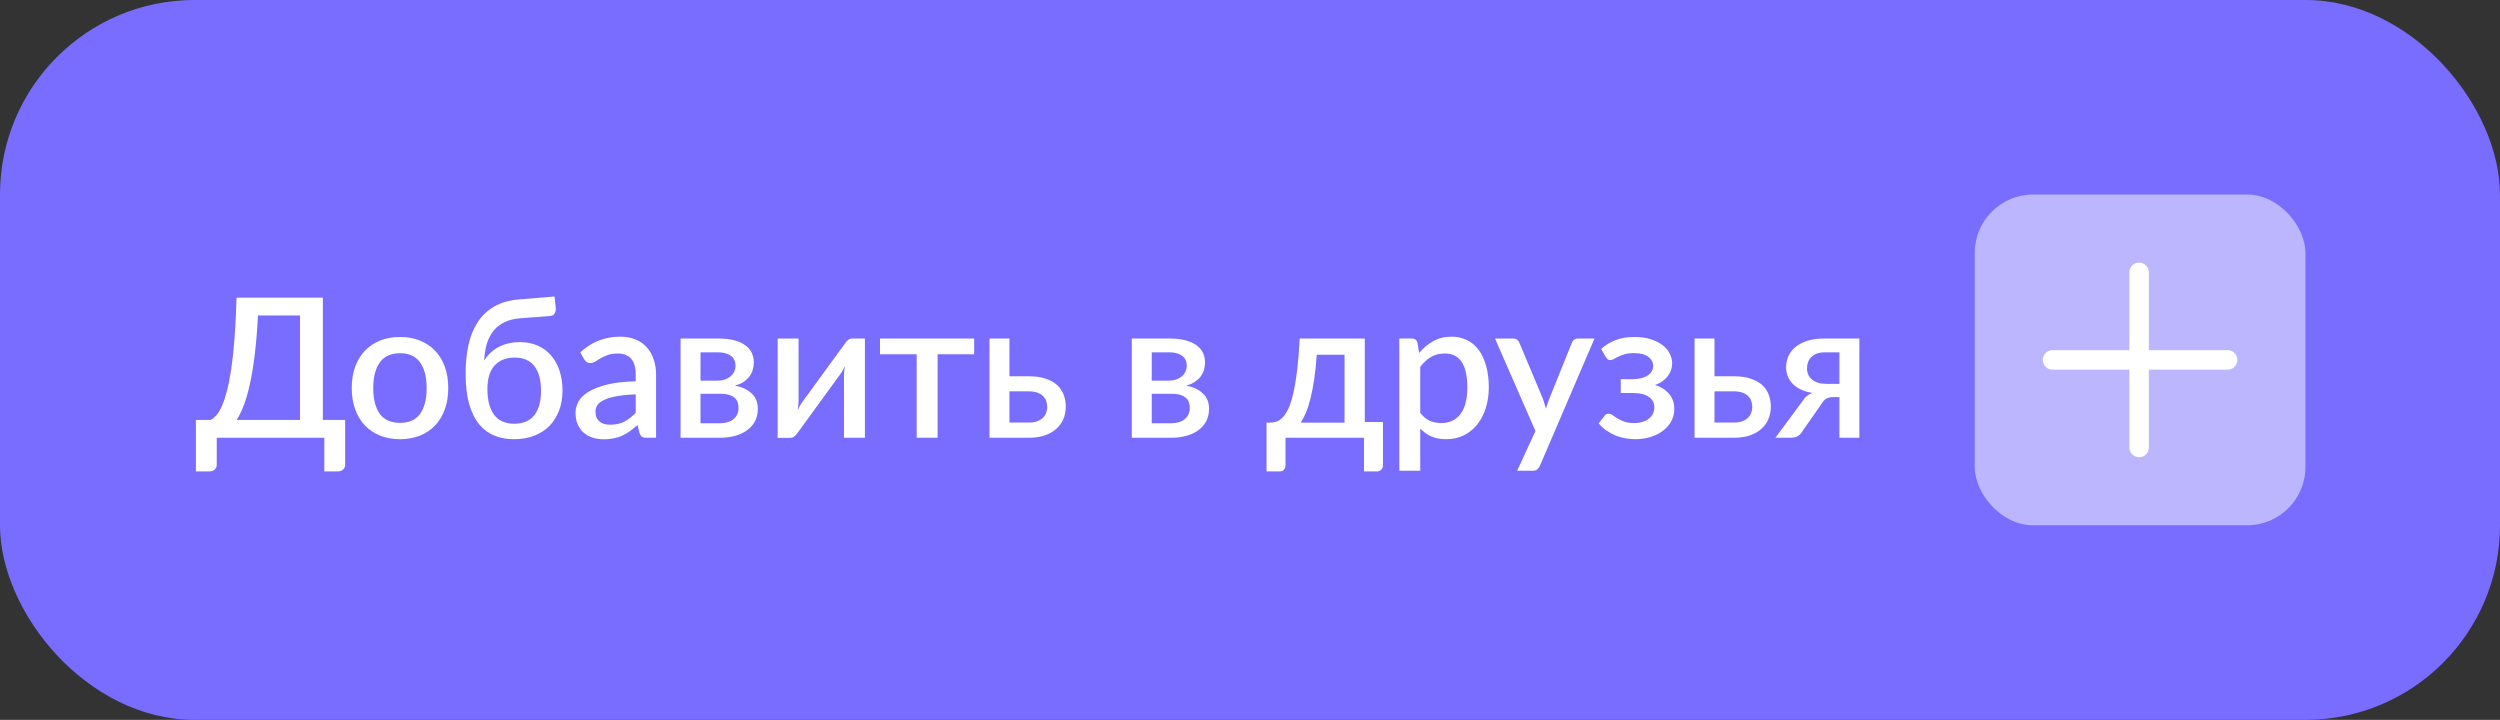<svg width="257" height="74" viewBox="0 0 257 74" fill="none" xmlns="http://www.w3.org/2000/svg">
<rect x="0" y="0" width="257" height="74" fill="#333333" stroke="none"/>
<rect width="257" height="74" rx="20" fill="#796DFF"/>
<path d="M30.84 43.17V32.43H26.52C26.44 33.943 26.33 35.28 26.19 36.44C26.05 37.593 25.883 38.603 25.69 39.47C25.503 40.33 25.293 41.063 25.06 41.67C24.833 42.27 24.587 42.77 24.32 43.17H30.84ZM35.48 43.17V47.78C35.48 47.98 35.41 48.143 35.27 48.27C35.137 48.397 34.96 48.46 34.74 48.46H33.34V45H22.28V47.78C22.28 47.98 22.21 48.143 22.07 48.27C21.937 48.397 21.76 48.46 21.54 48.46H20.14V43.17H21.66C21.853 43.07 22.047 42.91 22.24 42.69C22.44 42.47 22.63 42.157 22.81 41.75C22.99 41.343 23.16 40.83 23.32 40.21C23.487 39.59 23.637 38.833 23.77 37.94C23.903 37.04 24.017 35.987 24.11 34.78C24.203 33.573 24.273 32.18 24.32 30.6H33.19V43.17H35.48ZM41.13 34.64C41.883 34.64 42.563 34.763 43.17 35.01C43.783 35.257 44.303 35.607 44.73 36.06C45.163 36.513 45.497 37.063 45.73 37.71C45.964 38.357 46.08 39.083 46.08 39.89C46.08 40.697 45.964 41.423 45.73 42.07C45.497 42.717 45.163 43.27 44.73 43.73C44.303 44.183 43.783 44.533 43.17 44.78C42.563 45.027 41.883 45.15 41.13 45.15C40.37 45.15 39.684 45.027 39.07 44.78C38.464 44.533 37.944 44.183 37.51 43.73C37.077 43.27 36.743 42.717 36.51 42.07C36.277 41.423 36.16 40.697 36.16 39.89C36.16 39.083 36.277 38.357 36.51 37.71C36.743 37.063 37.077 36.513 37.51 36.06C37.944 35.607 38.464 35.257 39.07 35.01C39.684 34.763 40.37 34.64 41.13 34.64ZM41.13 43.47C42.05 43.47 42.733 43.163 43.18 42.55C43.633 41.93 43.86 41.047 43.86 39.9C43.86 38.753 43.633 37.87 43.18 37.25C42.733 36.623 42.05 36.31 41.13 36.31C40.197 36.31 39.504 36.623 39.05 37.25C38.597 37.87 38.37 38.753 38.37 39.9C38.37 41.047 38.597 41.93 39.05 42.55C39.504 43.163 40.197 43.47 41.13 43.47ZM52.846 43.56C53.773 43.56 54.466 43.27 54.926 42.69C55.386 42.103 55.616 41.26 55.616 40.16C55.616 39.073 55.393 38.237 54.946 37.65C54.499 37.057 53.823 36.76 52.916 36.76C52.023 36.76 51.329 37.033 50.836 37.58C50.349 38.127 50.106 38.927 50.106 39.98C50.106 41.127 50.333 42.01 50.786 42.63C51.246 43.25 51.933 43.56 52.846 43.56ZM53.556 32.71C52.909 32.757 52.353 32.89 51.886 33.11C51.426 33.33 51.043 33.627 50.736 34C50.436 34.373 50.206 34.82 50.046 35.34C49.893 35.86 49.803 36.44 49.776 37.08C50.109 36.5 50.593 36.037 51.226 35.69C51.859 35.343 52.599 35.17 53.446 35.17C54.126 35.17 54.736 35.29 55.276 35.53C55.816 35.77 56.273 36.107 56.646 36.54C57.026 36.973 57.316 37.497 57.516 38.11C57.723 38.723 57.826 39.403 57.826 40.15C57.826 40.91 57.706 41.6 57.466 42.22C57.233 42.833 56.899 43.36 56.466 43.8C56.033 44.233 55.509 44.567 54.896 44.8C54.283 45.033 53.599 45.15 52.846 45.15C52.133 45.15 51.473 45.033 50.866 44.8C50.259 44.56 49.733 44.177 49.286 43.65C48.839 43.117 48.489 42.42 48.236 41.56C47.989 40.7 47.866 39.647 47.866 38.4C47.866 37.347 47.963 36.373 48.156 35.48C48.349 34.587 48.663 33.807 49.096 33.14C49.529 32.467 50.096 31.927 50.796 31.52C51.503 31.107 52.363 30.86 53.376 30.78L57.006 30.48L57.126 31.6C57.153 31.847 57.116 32.053 57.016 32.22C56.923 32.387 56.756 32.477 56.516 32.49L53.556 32.71ZM65.354 40.54C64.587 40.567 63.94 40.63 63.414 40.73C62.887 40.823 62.46 40.947 62.134 41.1C61.807 41.247 61.57 41.423 61.424 41.63C61.284 41.837 61.214 42.063 61.214 42.31C61.214 42.55 61.25 42.757 61.324 42.93C61.404 43.097 61.51 43.237 61.644 43.35C61.784 43.457 61.944 43.537 62.124 43.59C62.31 43.637 62.514 43.66 62.734 43.66C63.294 43.66 63.774 43.557 64.174 43.35C64.58 43.137 64.974 42.83 65.354 42.43V40.54ZM59.654 36.22C60.807 35.147 62.18 34.61 63.774 34.61C64.36 34.61 64.88 34.707 65.334 34.9C65.794 35.087 66.177 35.353 66.484 35.7C66.797 36.047 67.034 36.46 67.194 36.94C67.36 37.413 67.444 37.94 67.444 38.52V45H66.484C66.277 45 66.12 44.97 66.014 44.91C65.907 44.843 65.817 44.713 65.744 44.52L65.534 43.69C65.274 43.923 65.017 44.133 64.764 44.32C64.51 44.5 64.247 44.653 63.974 44.78C63.707 44.907 63.417 45 63.104 45.06C62.797 45.127 62.457 45.16 62.084 45.16C61.67 45.16 61.284 45.103 60.924 44.99C60.57 44.877 60.264 44.707 60.004 44.48C59.744 44.247 59.537 43.96 59.384 43.62C59.237 43.28 59.164 42.88 59.164 42.42C59.164 42.027 59.267 41.643 59.474 41.27C59.687 40.897 60.034 40.563 60.514 40.27C61 39.97 61.637 39.723 62.424 39.53C63.217 39.337 64.194 39.227 65.354 39.2V38.52C65.354 37.787 65.197 37.24 64.884 36.88C64.57 36.52 64.11 36.34 63.504 36.34C63.09 36.34 62.744 36.393 62.464 36.5C62.184 36.6 61.94 36.71 61.734 36.83C61.527 36.95 61.344 37.063 61.184 37.17C61.024 37.27 60.854 37.32 60.674 37.32C60.527 37.32 60.4 37.283 60.294 37.21C60.194 37.13 60.11 37.033 60.044 36.92L59.654 36.22ZM74.012 43.51C74.599 43.51 75.062 43.37 75.402 43.09C75.749 42.803 75.922 42.42 75.922 41.94C75.922 41.733 75.892 41.54 75.832 41.36C75.772 41.18 75.669 41.027 75.522 40.9C75.376 40.767 75.179 40.663 74.932 40.59C74.692 40.517 74.389 40.48 74.022 40.48H72.012V43.51H74.012ZM72.012 36.22V39.13H73.782C74.049 39.13 74.292 39.093 74.512 39.02C74.739 38.94 74.932 38.833 75.092 38.7C75.259 38.56 75.386 38.397 75.472 38.21C75.566 38.017 75.612 37.803 75.612 37.57C75.612 37.403 75.582 37.24 75.522 37.08C75.462 36.913 75.359 36.767 75.212 36.64C75.072 36.513 74.886 36.413 74.652 36.34C74.419 36.26 74.129 36.22 73.782 36.22H72.012ZM73.852 34.8C74.486 34.8 75.032 34.863 75.492 34.99C75.952 35.11 76.329 35.28 76.622 35.5C76.922 35.72 77.142 35.98 77.282 36.28C77.422 36.58 77.492 36.903 77.492 37.25C77.492 37.47 77.462 37.7 77.402 37.94C77.342 38.18 77.239 38.41 77.092 38.63C76.946 38.843 76.746 39.04 76.492 39.22C76.246 39.4 75.929 39.54 75.542 39.64C76.269 39.773 76.842 40.04 77.262 40.44C77.689 40.833 77.902 41.36 77.902 42.02C77.902 42.527 77.799 42.967 77.592 43.34C77.386 43.713 77.102 44.023 76.742 44.27C76.389 44.517 75.976 44.7 75.502 44.82C75.036 44.94 74.542 45 74.022 45H69.962V34.8H73.852ZM88.913 34.8V45H86.763V38.61C86.763 38.47 86.769 38.317 86.783 38.15C86.796 37.983 86.816 37.813 86.843 37.64C86.776 37.787 86.71 37.923 86.643 38.05C86.583 38.17 86.516 38.28 86.443 38.38L82.013 44.47C81.933 44.597 81.826 44.72 81.693 44.84C81.559 44.953 81.409 45.01 81.243 45.01H79.943V34.8H82.093V41.19C82.093 41.33 82.083 41.487 82.063 41.66C82.049 41.833 82.029 42.007 82.003 42.18C82.136 41.873 82.273 41.62 82.413 41.42L86.843 35.34C86.923 35.207 87.029 35.083 87.163 34.97C87.296 34.857 87.446 34.8 87.613 34.8H88.913ZM100.145 36.42H96.385V45H94.235V36.42H90.465V34.8H100.145V36.42ZM105.77 43.44C106.083 43.44 106.357 43.4 106.59 43.32C106.83 43.233 107.027 43.12 107.18 42.98C107.34 42.833 107.457 42.66 107.53 42.46C107.61 42.26 107.65 42.04 107.65 41.8C107.65 41.587 107.613 41.387 107.54 41.2C107.473 41.007 107.363 40.84 107.21 40.7C107.063 40.553 106.87 40.44 106.63 40.36C106.39 40.273 106.097 40.23 105.75 40.23H103.77V43.44H105.77ZM105.74 38.68C106.447 38.68 107.043 38.767 107.53 38.94C108.017 39.107 108.41 39.333 108.71 39.62C109.01 39.907 109.227 40.24 109.36 40.62C109.493 40.993 109.56 41.383 109.56 41.79C109.56 42.263 109.477 42.697 109.31 43.09C109.143 43.477 108.897 43.813 108.57 44.1C108.25 44.387 107.853 44.61 107.38 44.77C106.913 44.923 106.377 45 105.77 45H101.72V34.8H103.77V38.68H105.74ZM120.399 43.51C120.986 43.51 121.449 43.37 121.789 43.09C122.136 42.803 122.309 42.42 122.309 41.94C122.309 41.733 122.279 41.54 122.219 41.36C122.159 41.18 122.056 41.027 121.909 40.9C121.762 40.767 121.566 40.663 121.319 40.59C121.079 40.517 120.776 40.48 120.409 40.48H118.399V43.51H120.399ZM118.399 36.22V39.13H120.169C120.436 39.13 120.679 39.093 120.899 39.02C121.126 38.94 121.319 38.833 121.479 38.7C121.646 38.56 121.772 38.397 121.859 38.21C121.952 38.017 121.999 37.803 121.999 37.57C121.999 37.403 121.969 37.24 121.909 37.08C121.849 36.913 121.746 36.767 121.599 36.64C121.459 36.513 121.272 36.413 121.039 36.34C120.806 36.26 120.516 36.22 120.169 36.22H118.399ZM120.239 34.8C120.872 34.8 121.419 34.863 121.879 34.99C122.339 35.11 122.716 35.28 123.009 35.5C123.309 35.72 123.529 35.98 123.669 36.28C123.809 36.58 123.879 36.903 123.879 37.25C123.879 37.47 123.849 37.7 123.789 37.94C123.729 38.18 123.626 38.41 123.479 38.63C123.332 38.843 123.132 39.04 122.879 39.22C122.632 39.4 122.316 39.54 121.929 39.64C122.656 39.773 123.229 40.04 123.649 40.44C124.076 40.833 124.289 41.36 124.289 42.02C124.289 42.527 124.186 42.967 123.979 43.34C123.772 43.713 123.489 44.023 123.129 44.27C122.776 44.517 122.362 44.7 121.889 44.82C121.422 44.94 120.929 45 120.409 45H116.349V34.8H120.239ZM138.22 43.45V36.47H135.36C135.3 37.403 135.213 38.24 135.1 38.98C134.993 39.72 134.867 40.377 134.72 40.95C134.58 41.517 134.423 42.007 134.25 42.42C134.077 42.827 133.897 43.17 133.71 43.45H138.22ZM142.17 43.38V47.81C142.17 48.01 142.11 48.167 141.99 48.28C141.877 48.4 141.73 48.46 141.55 48.46H140.22V45H132.15V47.85C132.15 48.003 132.1 48.143 132 48.27C131.907 48.397 131.76 48.46 131.56 48.46H130.2V43.45H130.51C130.743 43.45 130.973 43.417 131.2 43.35C131.427 43.277 131.643 43.133 131.85 42.92C132.057 42.707 132.253 42.407 132.44 42.02C132.627 41.627 132.793 41.11 132.94 40.47C133.093 39.83 133.227 39.047 133.34 38.12C133.453 37.193 133.543 36.087 133.61 34.8H140.3V43.38H142.17ZM145.999 42.44C146.299 42.827 146.626 43.1 146.979 43.26C147.339 43.413 147.736 43.49 148.169 43.49C149.009 43.49 149.662 43.183 150.129 42.57C150.602 41.957 150.839 41.043 150.839 39.83C150.839 39.203 150.786 38.67 150.679 38.23C150.572 37.783 150.419 37.42 150.219 37.14C150.019 36.86 149.776 36.657 149.489 36.53C149.202 36.403 148.879 36.34 148.519 36.34C147.972 36.34 147.499 36.46 147.099 36.7C146.706 36.933 146.339 37.27 145.999 37.71V42.44ZM145.889 36.28C146.316 35.78 146.799 35.377 147.339 35.07C147.886 34.763 148.519 34.61 149.239 34.61C149.812 34.61 150.332 34.727 150.799 34.96C151.266 35.187 151.666 35.52 151.999 35.96C152.332 36.4 152.589 36.947 152.769 37.6C152.956 38.247 153.049 38.99 153.049 39.83C153.049 40.583 152.946 41.287 152.739 41.94C152.539 42.587 152.249 43.15 151.869 43.63C151.489 44.103 151.029 44.477 150.489 44.75C149.949 45.017 149.339 45.15 148.659 45.15C148.059 45.15 147.549 45.053 147.129 44.86C146.716 44.667 146.339 44.4 145.999 44.06V48.39H143.849V34.8H145.149C145.442 34.8 145.629 34.937 145.709 35.21L145.889 36.28ZM163.915 34.8L158.295 47.9C158.221 48.053 158.131 48.173 158.025 48.26C157.925 48.347 157.768 48.39 157.555 48.39H155.965L157.845 44.31L153.685 34.8H155.555C155.735 34.8 155.871 34.843 155.965 34.93C156.065 35.01 156.138 35.107 156.185 35.22L158.615 41.01C158.675 41.177 158.728 41.343 158.775 41.51C158.828 41.67 158.878 41.837 158.925 42.01C158.978 41.837 159.031 41.667 159.085 41.5C159.138 41.333 159.198 41.167 159.265 41L161.595 35.22C161.641 35.1 161.718 35 161.825 34.92C161.938 34.84 162.061 34.8 162.195 34.8H163.915ZM164.596 35.88C164.983 35.513 165.456 35.217 166.016 34.99C166.576 34.757 167.246 34.64 168.026 34.64C168.653 34.64 169.206 34.717 169.686 34.87C170.166 35.017 170.57 35.217 170.896 35.47C171.223 35.717 171.47 36.003 171.636 36.33C171.81 36.657 171.896 36.997 171.896 37.35C171.896 37.55 171.866 37.757 171.806 37.97C171.746 38.177 171.646 38.38 171.506 38.58C171.373 38.78 171.193 38.967 170.966 39.14C170.746 39.313 170.473 39.457 170.146 39.57C170.753 39.77 171.233 40.08 171.586 40.5C171.94 40.913 172.116 41.43 172.116 42.05C172.116 42.537 172.003 42.973 171.776 43.36C171.556 43.74 171.26 44.063 170.886 44.33C170.52 44.597 170.093 44.8 169.606 44.94C169.126 45.08 168.626 45.15 168.106 45.15C167.793 45.15 167.466 45.12 167.126 45.06C166.793 45.007 166.46 44.917 166.126 44.79C165.8 44.657 165.483 44.487 165.176 44.28C164.87 44.073 164.593 43.82 164.346 43.52L164.966 42.73C165.046 42.597 165.18 42.53 165.366 42.53C165.5 42.53 165.636 42.58 165.776 42.68C165.916 42.78 166.08 42.89 166.266 43.01C166.46 43.13 166.69 43.24 166.956 43.34C167.23 43.44 167.566 43.49 167.966 43.49C168.3 43.49 168.596 43.45 168.856 43.37C169.116 43.29 169.336 43.177 169.516 43.03C169.696 42.883 169.833 42.713 169.926 42.52C170.02 42.32 170.066 42.103 170.066 41.87C170.066 41.417 169.88 41.06 169.506 40.8C169.14 40.533 168.56 40.4 167.766 40.4H166.616V38.98H167.766C168.46 38.98 168.996 38.853 169.376 38.6C169.756 38.347 169.946 38.017 169.946 37.61C169.946 37.243 169.78 36.933 169.446 36.68C169.12 36.427 168.626 36.3 167.966 36.3C167.593 36.3 167.273 36.34 167.006 36.42C166.746 36.493 166.526 36.577 166.346 36.67C166.166 36.757 166.013 36.837 165.886 36.91C165.766 36.983 165.66 37.02 165.566 37.02C165.466 37.02 165.38 37 165.306 36.96C165.24 36.92 165.166 36.837 165.086 36.71L164.596 35.88ZM178.251 43.44C178.564 43.44 178.837 43.4 179.071 43.32C179.311 43.233 179.507 43.12 179.661 42.98C179.821 42.833 179.937 42.66 180.011 42.46C180.091 42.26 180.131 42.04 180.131 41.8C180.131 41.587 180.094 41.387 180.021 41.2C179.954 41.007 179.844 40.84 179.691 40.7C179.544 40.553 179.351 40.44 179.111 40.36C178.871 40.273 178.577 40.23 178.231 40.23H176.251V43.44H178.251ZM178.221 38.68C178.927 38.68 179.524 38.767 180.011 38.94C180.497 39.107 180.891 39.333 181.191 39.62C181.491 39.907 181.707 40.24 181.841 40.62C181.974 40.993 182.041 41.383 182.041 41.79C182.041 42.263 181.957 42.697 181.791 43.09C181.624 43.477 181.377 43.813 181.051 44.1C180.731 44.387 180.334 44.61 179.861 44.77C179.394 44.923 178.857 45 178.251 45H174.201V34.8H176.251V38.68H178.221ZM189.091 39.46V36.22H187.581C187.235 36.22 186.945 36.27 186.711 36.37C186.478 36.47 186.291 36.6 186.151 36.76C186.011 36.913 185.911 37.087 185.851 37.28C185.791 37.473 185.761 37.663 185.761 37.85C185.761 38.35 185.938 38.743 186.291 39.03C186.651 39.317 187.135 39.46 187.741 39.46H189.091ZM191.141 34.8V45H189.091V40.82H188.501C188.308 40.82 188.148 40.837 188.021 40.87C187.895 40.903 187.785 40.95 187.691 41.01C187.605 41.07 187.525 41.143 187.451 41.23C187.385 41.317 187.318 41.413 187.251 41.52L185.341 44.25C185.201 44.503 185.035 44.693 184.841 44.82C184.655 44.94 184.371 45 183.991 45H182.511L185.261 41.29C185.515 40.85 185.868 40.55 186.321 40.39C185.828 40.317 185.408 40.19 185.061 40.01C184.715 39.83 184.435 39.62 184.221 39.38C184.008 39.14 183.851 38.88 183.751 38.6C183.658 38.313 183.611 38.03 183.611 37.75C183.611 37.383 183.681 37.023 183.821 36.67C183.968 36.317 184.198 36.003 184.511 35.73C184.825 35.45 185.228 35.227 185.721 35.06C186.221 34.887 186.821 34.8 187.521 34.8H191.141Z" fill="white"/>
<rect x="203" y="20" width="34" height="34" rx="6" fill="white" fill-opacity="0.5"/>
<path d="M219.9 46V28" stroke="white" stroke-width="2" stroke-linecap="round"/>
<path d="M211 37H229" stroke="white" stroke-width="2" stroke-linecap="round"/>
</svg>
